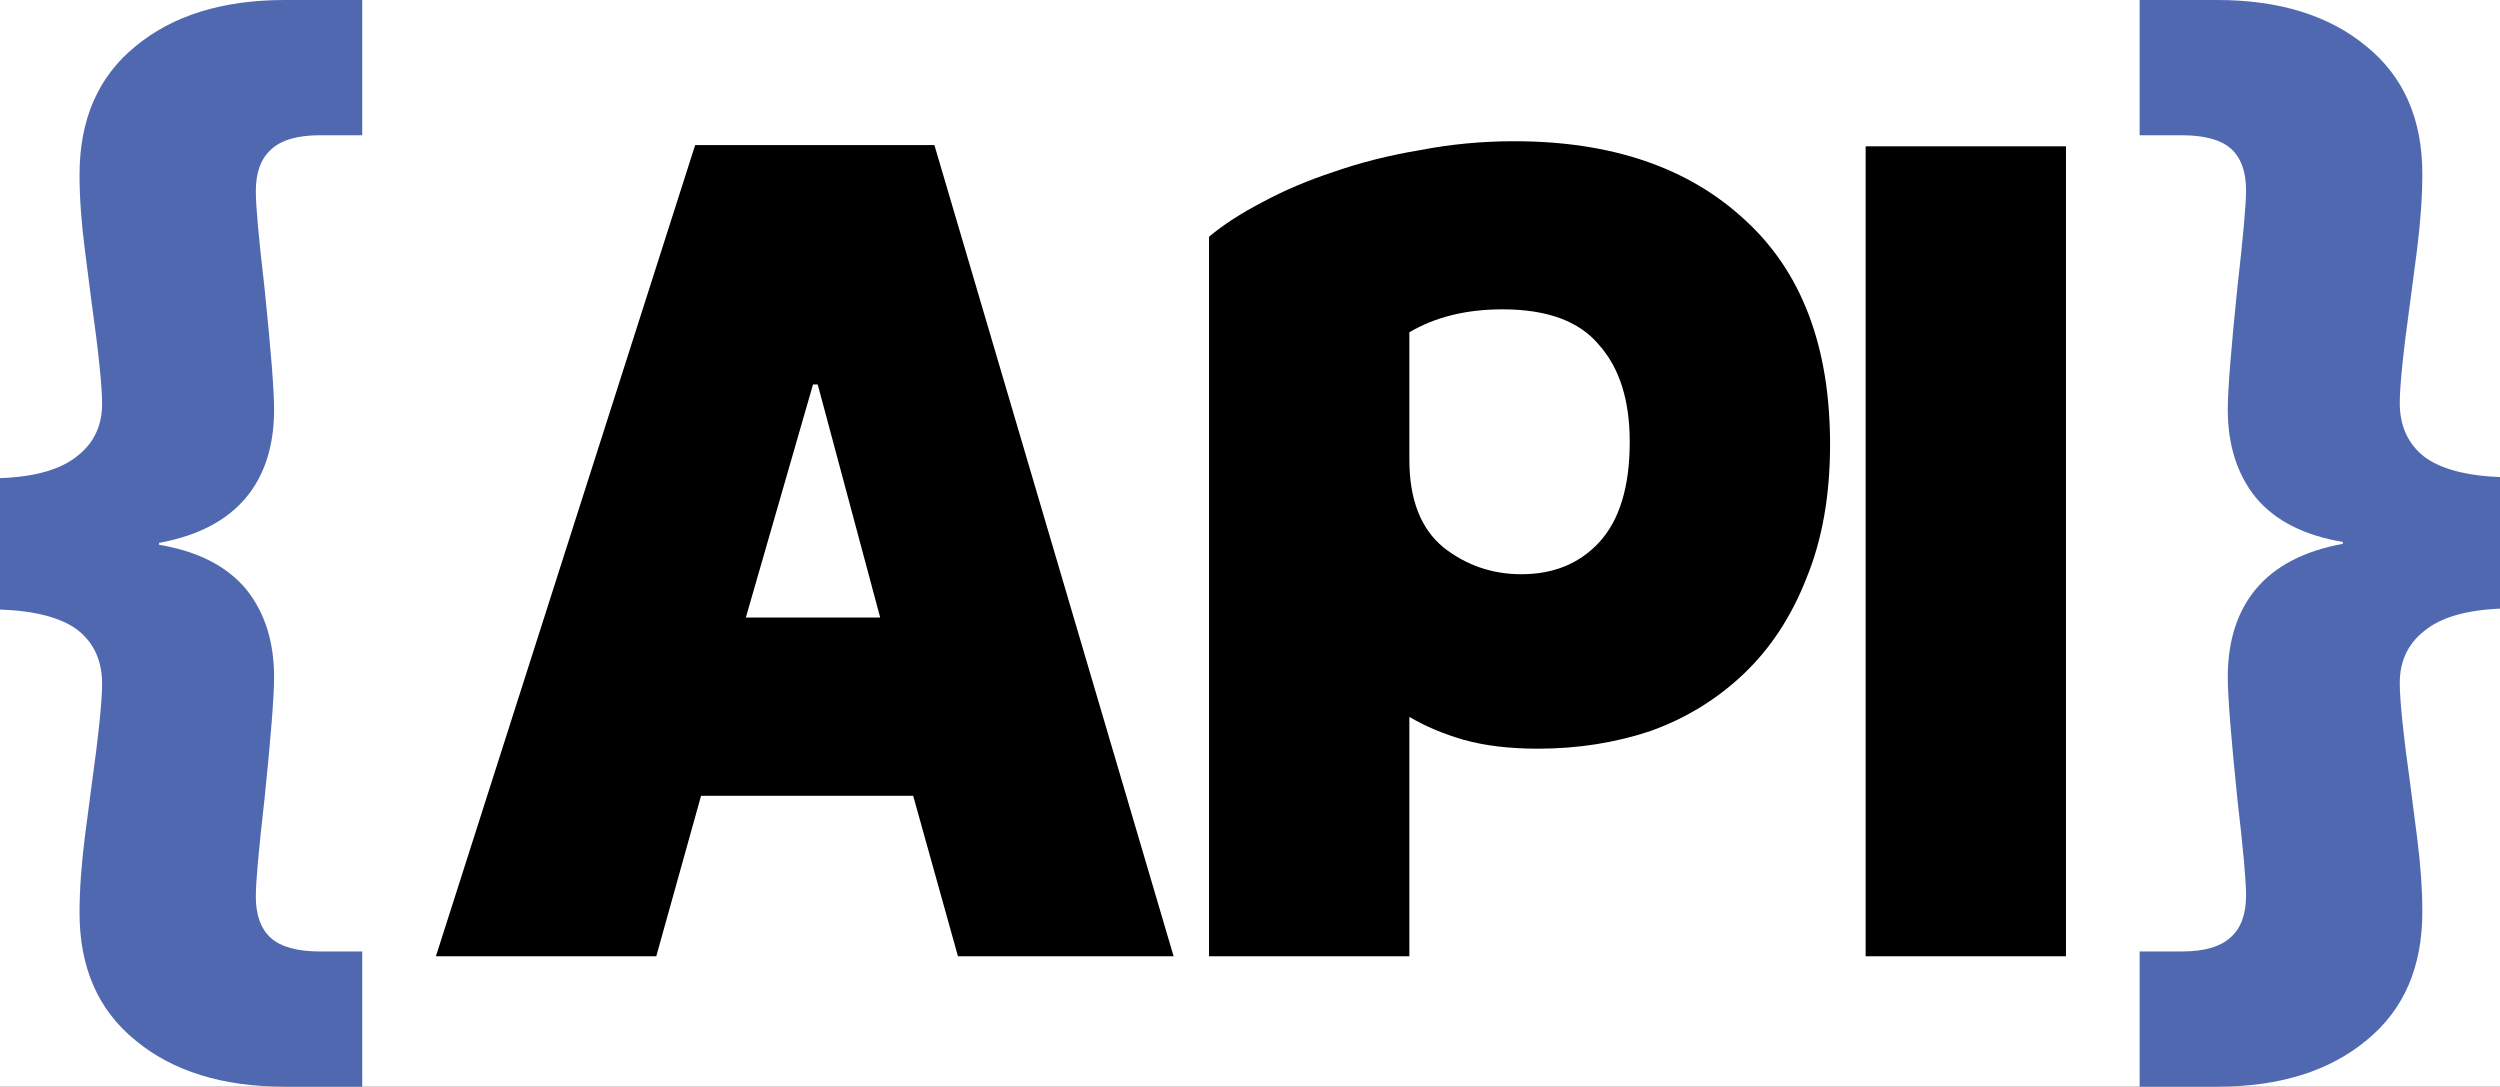 <svg width="444" height="193" viewBox="0 0 444 193" fill="none" xmlns="http://www.w3.org/2000/svg">
<rect x="0" y="0" width="444" height="193" fill="#333333" stroke="none"/>
<g clip-path="url(#clip0_1004_135)">
<rect width="444" height="193" fill="white"/>
<path d="M444.333 108.08C438.097 108.309 433.516 109.624 430.588 112.026C427.661 114.313 426.198 117.401 426.198 121.29C426.198 124.378 426.834 130.497 428.107 139.646C428.234 140.561 428.616 143.535 429.252 148.567C429.889 153.485 430.207 157.945 430.207 161.948C430.207 171.784 426.898 179.39 420.28 184.765C413.662 190.255 404.817 193 393.745 193H380V168.982H387.445C391.518 168.982 394.445 168.124 396.226 166.409C398.008 164.808 398.899 162.349 398.899 159.032C398.899 156.401 398.39 150.74 397.372 142.048C396.226 130.954 395.654 123.692 395.654 120.26C395.654 113.856 397.308 108.652 400.617 104.649C404.053 100.532 409.208 97.844 416.08 96.586V96.243C409.208 95.099 404.053 92.468 400.617 88.351C397.308 84.234 395.654 79.03 395.654 72.74C395.654 69.308 396.226 62.046 397.372 50.952C398.39 42.031 398.899 36.313 398.899 33.796C398.899 30.48 398.008 28.021 396.226 26.42C394.445 24.818 391.518 24.018 387.445 24.018H380V0H393.745C404.817 0 413.662 2.745 420.28 8.235C426.898 13.61 430.207 21.159 430.207 30.88C430.207 34.883 429.889 39.401 429.252 44.433C428.616 49.351 428.234 52.267 428.107 53.182C426.834 62.332 426.198 68.451 426.198 71.539C426.198 75.656 427.661 78.858 430.588 81.146C433.516 83.319 438.097 84.52 444.333 84.748V108.08Z" fill="#4F68B0"/>
<path d="M-0 84.92C6.236 84.691 10.817 83.376 13.745 80.974C16.672 78.687 18.135 75.599 18.135 71.71C18.135 68.622 17.499 62.503 16.226 53.354C16.099 52.439 15.717 49.465 15.081 44.433C14.444 39.515 14.126 35.054 14.126 31.052C14.126 21.216 17.435 13.61 24.053 8.235C30.671 2.745 39.516 -1.90735e-06 50.588 -1.90735e-06H64.333L64.333 24.018H56.888C52.816 24.018 49.888 24.875 48.107 26.591C46.325 28.192 45.434 30.651 45.434 33.968C45.434 36.599 45.943 42.26 46.961 50.952C48.107 62.046 48.679 69.308 48.679 72.74C48.679 79.144 47.025 84.348 43.716 88.351C40.28 92.468 35.125 95.156 28.253 96.414V96.757C35.125 97.901 40.28 100.532 43.716 104.649C47.025 108.766 48.679 113.97 48.679 120.26C48.679 123.692 48.107 130.954 46.961 142.048C45.943 150.969 45.434 156.687 45.434 159.204C45.434 162.52 46.325 164.979 48.107 166.58C49.888 168.182 52.816 168.982 56.888 168.982H64.333V193H50.588C39.516 193 30.671 190.255 24.053 184.765C17.435 179.39 14.126 171.841 14.126 162.12C14.126 158.117 14.444 153.599 15.081 148.567C15.717 143.649 16.099 140.733 16.226 139.818C17.499 130.668 18.135 124.549 18.135 121.461C18.135 117.344 16.672 114.142 13.745 111.854C10.817 109.681 6.236 108.48 -0 108.252V84.92Z" fill="#4F68B0"/>
<path d="M123.461 25.762H165.947L208.433 169.833H170.133L162.18 141.336H124.507L116.554 169.833H77.417L123.461 25.762ZM156.32 109.672L145.227 68.282H144.39L132.461 109.672H156.32Z" fill="black"/>
<path d="M214.723 42.046C217.235 39.935 220.374 37.9 224.141 35.94C228.048 33.829 232.304 32.019 236.908 30.511C241.652 28.853 246.745 27.571 252.186 26.666C257.628 25.611 263.209 25.083 268.93 25.083C286.231 25.083 299.905 29.758 309.951 39.106C319.997 48.304 325.02 61.572 325.02 78.912C325.02 87.959 323.624 95.875 320.834 102.66C318.183 109.445 314.485 115.1 309.741 119.623C304.997 124.147 299.486 127.539 293.207 129.801C286.929 131.912 280.231 132.967 273.115 132.967C268.092 132.967 263.697 132.44 259.93 131.384C256.302 130.329 253.093 128.972 250.303 127.313V169.833H214.723V42.046ZM250.303 81.626C250.303 88.713 252.326 93.915 256.372 97.232C260.418 100.399 265.023 101.982 270.185 101.982C275.906 101.982 280.51 100.097 283.999 96.328C287.626 92.407 289.44 86.451 289.44 78.46C289.44 71.072 287.626 65.342 283.999 61.271C280.51 57.049 274.79 54.938 266.837 54.938C260.418 54.938 254.907 56.295 250.303 59.009V81.626Z" fill="black"/>
<path d="M331.338 25.988H366.917V169.833H331.338V25.988Z" fill="black"/>
</g>
<defs>
<clipPath id="clip0_1004_135">
<rect width="444" height="193" fill="white"/>
</clipPath>
</defs>
</svg>
